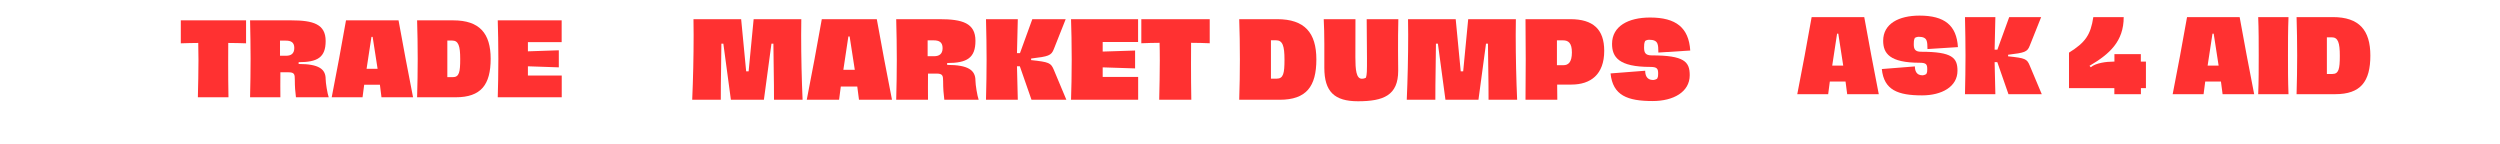 <svg xmlns="http://www.w3.org/2000/svg" xmlns:xlink="http://www.w3.org/1999/xlink" width="696" zoomAndPan="magnify" viewBox="0 0 522 30" height="40" preserveAspectRatio="xMidYMid meet" version="1.0"><defs><g/></defs><g fill="#ff3131" fill-opacity="1"><g transform="translate(143.658, 20.831)"><g><path d="M 0.875 0 L 6.844 0 C 6.844 -1.828 6.859 -4.219 6.906 -6.688 L 6.969 -11.719 L 7.375 -11.719 L 8.953 0 L 15.844 0 L 17.422 -11.719 L 17.828 -11.719 L 17.891 -6.703 C 17.938 -4.234 17.953 -1.828 17.953 0 L 23.922 0 C 23.734 -4.234 23.625 -9 23.625 -13.531 C 23.625 -14.625 23.656 -15.734 23.656 -16.828 L 13.703 -16.828 L 12.656 -5.938 L 12.141 -5.938 L 11.094 -16.828 L 1.141 -16.828 L 1.172 -13.531 C 1.172 -9 1.062 -4.234 0.875 0 Z M 0.875 0 "/></g></g></g><g fill="#ff3131" fill-opacity="1"><g transform="translate(168.451, 20.831)"><g><path d="M 17.797 0 C 16.766 -5.266 15.484 -11.938 14.625 -16.828 L 3.141 -16.828 C 2.25 -11.734 1 -5.078 0 0 L 6.75 0 C 6.797 -0.484 6.922 -1.484 7.109 -2.766 L 8.875 -2.766 C 9.422 -2.766 10 -2.766 10.547 -2.766 L 10.906 0 Z M 7.641 -6.25 L 8.688 -13.219 L 8.953 -13.219 C 9.406 -10.234 9.734 -8.281 10.031 -6.25 Z M 7.641 -6.25 "/></g></g></g><g fill="#ff3131" fill-opacity="1"><g transform="translate(186.252, 20.831)"><g><path d="M 0.875 0 L 7.516 0 C 7.516 -0.328 7.484 -4.703 7.516 -5.469 L 9.266 -5.469 C 10.594 -5.469 10.672 -5.031 10.672 -3.844 C 10.672 -2.344 10.766 -1.234 10.922 0 L 18.094 0 C 17.797 -0.812 17.422 -3.156 17.422 -4 C 17.422 -6.172 15.922 -7.281 11.516 -7.281 L 11.516 -7.672 C 15.672 -7.672 17.422 -8.734 17.422 -12.312 C 17.422 -16.016 14.688 -16.828 9.906 -16.828 L 0.875 -16.828 C 0.953 -14.016 1 -11.234 1 -8.406 C 1 -5.609 0.953 -2.828 0.875 0 Z M 7.438 -9.094 L 7.438 -12.406 L 8.688 -12.406 C 9.797 -12.406 10.562 -12.062 10.562 -10.781 C 10.562 -9.469 9.75 -9.094 8.781 -9.094 Z M 7.438 -9.094 "/></g></g></g><g fill="#ff3131" fill-opacity="1"><g transform="translate(205.001, 20.831)"><g><path d="M 15.031 -6.266 C 14.422 -7.703 14.078 -7.875 10.297 -8.281 L 10.297 -8.609 C 13.938 -9.047 14.5 -9.219 15.031 -10.562 L 17.516 -16.828 L 10.547 -16.828 L 7.969 -9.734 L 7.344 -9.734 L 7.516 -16.828 L 0.875 -16.828 C 0.953 -13.984 1 -10.906 1 -8.406 C 1 -5.891 0.953 -2.828 0.875 0 L 7.516 0 L 7.344 -7 L 7.938 -7 L 10.375 0 L 17.656 0 Z M 15.031 -6.266 "/></g></g></g><g fill="#ff3131" fill-opacity="1"><g transform="translate(222.757, 20.831)"><g><path d="M 0.875 0 L 14.891 0 L 14.891 -4.766 L 7.484 -4.766 L 7.484 -6.766 L 14.25 -6.547 L 14.25 -10.281 L 7.484 -10.062 L 7.484 -12.062 L 14.875 -12.062 L 14.875 -16.828 L 0.875 -16.828 C 0.953 -14.875 1.016 -11.359 1.016 -8.422 C 1.016 -5.688 0.953 -1.719 0.875 0 Z M 0.875 0 "/></g></g></g><g fill="#ff3131" fill-opacity="1"><g transform="translate(238.308, 20.831)"><g><path d="M 3.734 0 L 10.438 0 C 10.391 -2.469 10.375 -4.984 10.375 -7.516 L 10.391 -11.891 C 11.578 -11.891 13.375 -11.844 14.281 -11.797 L 14.281 -16.828 L 0 -16.828 L 0 -11.797 C 1.062 -11.844 2.672 -11.891 3.812 -11.891 C 3.844 -11.141 3.859 -9.406 3.859 -8.125 C 3.859 -5.688 3.797 -2.719 3.734 0 Z M 3.734 0 "/></g></g></g><g fill="#ff3131" fill-opacity="1"><g transform="translate(252.58, 20.831)"><g/></g></g><g fill="#ff3131" fill-opacity="1"><g transform="translate(257.873, 20.831)"><g><path d="M 0.875 0 L 9.312 0 C 14.891 0 16.984 -2.766 16.984 -8.422 C 16.984 -13.984 14.547 -16.828 8.797 -16.828 L 0.875 -16.828 C 0.969 -14.312 1.016 -11.234 1.016 -8.422 C 1.016 -5.625 0.969 -2.797 0.875 0 Z M 7.5 -4.406 L 7.5 -12.422 L 8.562 -12.422 C 9.953 -12.422 10.328 -11.234 10.328 -8.359 C 10.328 -5.516 10.109 -4.406 8.688 -4.406 Z M 7.5 -4.406 "/></g></g></g><g fill="#ff3131" fill-opacity="1"><g transform="translate(275.52, 20.831)"><g><path d="M 8.031 0.312 C 13.328 0.312 16.422 -0.906 16.422 -6.047 L 16.391 -10.219 C 16.391 -12.422 16.391 -14.609 16.453 -16.828 L 9.844 -16.828 C 9.859 -15.25 9.906 -10.391 9.906 -8.656 C 9.906 -5.875 9.906 -5.344 9.688 -4.609 C 9.281 -4.391 9 -4.391 8.828 -4.391 C 7.641 -4.391 7.484 -6.359 7.484 -8.844 L 7.5 -16.828 L 0.875 -16.828 C 0.953 -15.297 1 -13.562 1 -11.719 L 1 -6.688 C 1 -1.703 3.094 0.312 8.031 0.312 Z M 8.031 0.312 "/></g></g></g><g fill="#ff3131" fill-opacity="1"><g transform="translate(292.857, 20.831)"><g><path d="M 0.875 0 L 6.844 0 C 6.844 -1.828 6.859 -4.219 6.906 -6.688 L 6.969 -11.719 L 7.375 -11.719 L 8.953 0 L 15.844 0 L 17.422 -11.719 L 17.828 -11.719 L 17.891 -6.703 C 17.938 -4.234 17.953 -1.828 17.953 0 L 23.922 0 C 23.734 -4.234 23.625 -9 23.625 -13.531 C 23.625 -14.625 23.656 -15.734 23.656 -16.828 L 13.703 -16.828 L 12.656 -5.938 L 12.141 -5.938 L 11.094 -16.828 L 1.141 -16.828 L 1.172 -13.531 C 1.172 -9 1.062 -4.234 0.875 0 Z M 0.875 0 "/></g></g></g><g fill="#ff3131" fill-opacity="1"><g transform="translate(317.65, 20.831)"><g><path d="M 0.875 0 L 7.516 0 C 7.5 -0.531 7.484 -3.047 7.484 -3.172 L 10.453 -3.172 C 14.453 -3.172 17.312 -5.25 17.312 -10.219 C 17.312 -14.719 14.984 -16.828 10.234 -16.828 L 0.875 -16.828 C 0.906 -14.281 0.922 -11.5 0.922 -8.422 C 0.922 -5.312 0.906 -2.531 0.875 0 Z M 7.438 -7.219 L 7.438 -12.406 L 8.719 -12.406 C 9.812 -12.406 10.562 -11.875 10.562 -9.891 C 10.562 -7.812 9.797 -7.219 8.797 -7.219 Z M 7.438 -7.219 "/></g></g></g><g fill="#ff3131" fill-opacity="1"><g transform="translate(335.627, 20.831)"><g><path d="M 9.469 0.266 C 13.75 0.266 17.188 -1.609 17.188 -5.125 C 17.188 -7.938 16.062 -9.266 9.25 -9.266 C 7.875 -9.266 7.656 -9.906 7.656 -10.922 C 7.656 -11.453 7.656 -11.766 7.875 -12.281 C 8.234 -12.516 8.578 -12.531 8.688 -12.531 C 10.719 -12.531 10.594 -11.469 10.641 -9.859 L 17.297 -10.281 C 16.984 -15.047 14.344 -17.172 8.906 -17.172 C 4.375 -17.172 0.969 -15.375 0.969 -11.672 C 0.969 -8.906 2.375 -6.859 8.953 -6.859 C 10.406 -6.859 10.594 -6.469 10.594 -5.453 C 10.594 -5.016 10.594 -4.812 10.375 -4.391 C 10.031 -4.172 9.641 -4.125 9.547 -4.125 C 8.094 -4.125 7.891 -5.312 7.891 -6.062 L 0.656 -5.5 C 1.125 -0.875 4.219 0.266 9.469 0.266 Z M 9.469 0.266 "/></g></g></g><g fill="#ff3131" fill-opacity="1"><g transform="translate(37.753, 20.312)"><g><path d="M 3.562 0 L 9.953 0 C 9.906 -2.359 9.891 -4.75 9.891 -7.172 L 9.906 -11.344 C 11.047 -11.344 12.75 -11.297 13.625 -11.266 L 13.625 -16.062 L 0 -16.062 L 0 -11.266 C 1.016 -11.297 2.547 -11.344 3.641 -11.344 C 3.656 -10.625 3.688 -8.969 3.688 -7.75 C 3.688 -5.438 3.625 -2.594 3.562 0 Z M 3.562 0 "/></g></g></g><g fill="#ff3131" fill-opacity="1"><g transform="translate(51.371, 20.312)"><g><path d="M 0.844 0 L 7.172 0 C 7.172 -0.312 7.141 -4.484 7.172 -5.219 L 8.844 -5.219 C 10.109 -5.219 10.188 -4.797 10.188 -3.656 C 10.188 -2.234 10.266 -1.172 10.422 0 L 17.266 0 C 16.984 -0.781 16.625 -3.016 16.625 -3.812 C 16.625 -5.891 15.203 -6.953 10.984 -6.953 L 10.984 -7.328 C 14.938 -7.328 16.625 -8.328 16.625 -11.75 C 16.625 -15.281 14.016 -16.062 9.453 -16.062 L 0.844 -16.062 C 0.906 -13.359 0.953 -10.719 0.953 -8.016 C 0.953 -5.344 0.906 -2.688 0.844 0 Z M 7.094 -8.672 L 7.094 -11.828 L 8.297 -11.828 C 9.344 -11.828 10.078 -11.516 10.078 -10.297 C 10.078 -9.031 9.297 -8.672 8.375 -8.672 Z M 7.094 -8.672 "/></g></g></g><g fill="#ff3131" fill-opacity="1"><g transform="translate(69.262, 20.312)"><g><path d="M 16.984 0 C 16 -5.031 14.781 -11.391 13.953 -16.062 L 2.984 -16.062 C 2.141 -11.203 0.953 -4.844 0 0 L 6.438 0 C 6.484 -0.469 6.609 -1.406 6.781 -2.625 L 8.453 -2.625 C 8.984 -2.625 9.531 -2.625 10.062 -2.625 L 10.391 0 Z M 7.281 -5.953 L 8.297 -12.609 L 8.547 -12.609 C 8.969 -9.766 9.281 -7.891 9.578 -5.953 Z M 7.281 -5.953 "/></g></g></g><g fill="#ff3131" fill-opacity="1"><g transform="translate(86.248, 20.312)"><g><path d="M 0.844 0 L 8.875 0 C 14.203 0 16.203 -2.625 16.203 -8.047 C 16.203 -13.344 13.875 -16.062 8.391 -16.062 L 0.844 -16.062 C 0.922 -13.656 0.969 -10.719 0.969 -8.047 C 0.969 -5.359 0.922 -2.672 0.844 0 Z M 7.156 -4.203 L 7.156 -11.844 L 8.172 -11.844 C 9.484 -11.844 9.844 -10.719 9.844 -7.984 C 9.844 -5.266 9.641 -4.203 8.297 -4.203 Z M 7.156 -4.203 "/></g></g></g><g fill="#ff3131" fill-opacity="1"><g transform="translate(103.087, 20.312)"><g><path d="M 0.844 0 L 14.203 0 L 14.203 -4.547 L 7.141 -4.547 L 7.141 -6.469 L 13.594 -6.25 L 13.594 -9.812 L 7.141 -9.594 L 7.141 -11.516 L 14.188 -11.516 L 14.188 -16.062 L 0.844 -16.062 C 0.906 -14.188 0.969 -10.844 0.969 -8.047 C 0.969 -5.438 0.906 -1.641 0.844 0 Z M 0.844 0 "/></g></g></g><g fill="#ff3131" fill-opacity="1"><g transform="translate(375.271, 19.665)"><g><path d="M 17.016 0 C 16.031 -5.047 14.812 -11.406 13.984 -16.094 L 3 -16.094 C 2.156 -11.219 0.953 -4.859 0 0 L 6.453 0 C 6.5 -0.469 6.625 -1.406 6.797 -2.641 L 8.484 -2.641 C 9 -2.641 9.562 -2.641 10.078 -2.641 L 10.422 0 Z M 7.297 -5.969 L 8.312 -12.641 L 8.562 -12.641 C 8.984 -9.781 9.297 -7.906 9.594 -5.969 Z M 7.297 -5.969 "/></g></g></g><g fill="#ff3131" fill-opacity="1"><g transform="translate(392.284, 19.665)"><g><path d="M 9.047 0.25 C 13.141 0.25 16.438 -1.547 16.438 -4.891 C 16.438 -7.594 15.359 -8.859 8.844 -8.859 C 7.531 -8.859 7.312 -9.469 7.312 -10.438 C 7.312 -10.953 7.312 -11.25 7.531 -11.75 C 7.875 -11.953 8.203 -11.984 8.312 -11.984 C 10.25 -11.984 10.125 -10.969 10.172 -9.422 L 16.531 -9.828 C 16.25 -14.391 13.719 -16.406 8.516 -16.406 C 4.172 -16.406 0.922 -14.703 0.922 -11.156 C 0.922 -8.516 2.281 -6.562 8.562 -6.562 C 9.953 -6.562 10.125 -6.188 10.125 -5.203 C 10.125 -4.781 10.125 -4.594 9.922 -4.203 C 9.594 -3.984 9.219 -3.938 9.141 -3.938 C 7.734 -3.938 7.547 -5.078 7.547 -5.797 L 0.641 -5.25 C 1.078 -0.844 4.031 0.25 9.047 0.25 Z M 9.047 0.25 "/></g></g></g><g fill="#ff3131" fill-opacity="1"><g transform="translate(409.445, 19.665)"><g><path d="M 14.359 -5.984 C 13.797 -7.359 13.453 -7.531 9.844 -7.906 L 9.844 -8.234 C 13.328 -8.656 13.859 -8.812 14.359 -10.109 L 16.75 -16.094 L 10.078 -16.094 L 7.609 -9.297 L 7.031 -9.297 L 7.188 -16.094 L 0.844 -16.094 C 0.906 -13.375 0.953 -10.422 0.953 -8.031 C 0.953 -5.625 0.906 -2.703 0.844 0 L 7.188 0 L 7.031 -6.688 L 7.594 -6.688 L 9.922 0 L 16.875 0 Z M 14.359 -5.984 "/></g></g></g><g fill="#ff3131" fill-opacity="1"><g transform="translate(426.416, 19.665)"><g/></g></g><g fill="#ff3131" fill-opacity="1"><g transform="translate(431.476, 19.665)"><g><path d="M 16.594 -6.797 L 15.531 -6.797 L 15.531 -8.359 L 10.016 -8.359 L 10.016 -6.797 L 9.719 -6.797 C 8.438 -6.797 6.141 -6.547 5.078 -5.625 L 4.812 -5.922 C 9 -8.375 11.953 -11.016 11.953 -16.094 L 5.609 -16.094 C 5.047 -12.359 3.938 -10.797 0.531 -8.672 L 0.531 -1.266 L 10 -1.266 L 10 0 L 15.547 0 L 15.547 -1.266 L 16.594 -1.266 Z M 16.594 -6.797 "/></g></g></g><g fill="#ff3131" fill-opacity="1"><g transform="translate(448.595, 19.665)"><g/></g></g><g fill="#ff3131" fill-opacity="1"><g transform="translate(453.655, 19.665)"><g><path d="M 17.016 0 C 16.031 -5.047 14.812 -11.406 13.984 -16.094 L 3 -16.094 C 2.156 -11.219 0.953 -4.859 0 0 L 6.453 0 C 6.5 -0.469 6.625 -1.406 6.797 -2.641 L 8.484 -2.641 C 9 -2.641 9.562 -2.641 10.078 -2.641 L 10.422 0 Z M 7.297 -5.969 L 8.312 -12.641 L 8.562 -12.641 C 8.984 -9.781 9.297 -7.906 9.594 -5.969 Z M 7.297 -5.969 "/></g></g></g><g fill="#ff3131" fill-opacity="1"><g transform="translate(470.668, 19.665)"><g><path d="M 0.844 0 L 7.172 0 C 7.062 -2.703 7.062 -5.375 7.062 -8.078 C 7.062 -10.766 7.062 -13.422 7.172 -16.094 L 0.844 -16.094 C 0.953 -13.422 0.953 -10.734 0.953 -8.062 C 0.953 -5.375 0.953 -2.672 0.844 0 Z M 0.844 0 "/></g></g></g><g fill="#ff3131" fill-opacity="1"><g transform="translate(478.68, 19.665)"><g><path d="M 0.844 0 L 8.906 0 C 14.234 0 16.25 -2.641 16.25 -8.062 C 16.25 -13.375 13.906 -16.094 8.422 -16.094 L 0.844 -16.094 C 0.922 -13.688 0.969 -10.734 0.969 -8.062 C 0.969 -5.375 0.922 -2.672 0.844 0 Z M 7.172 -4.219 L 7.172 -11.875 L 8.188 -11.875 C 9.516 -11.875 9.875 -10.734 9.875 -8 C 9.875 -5.281 9.656 -4.219 8.312 -4.219 Z M 7.172 -4.219 "/></g></g></g></svg>
